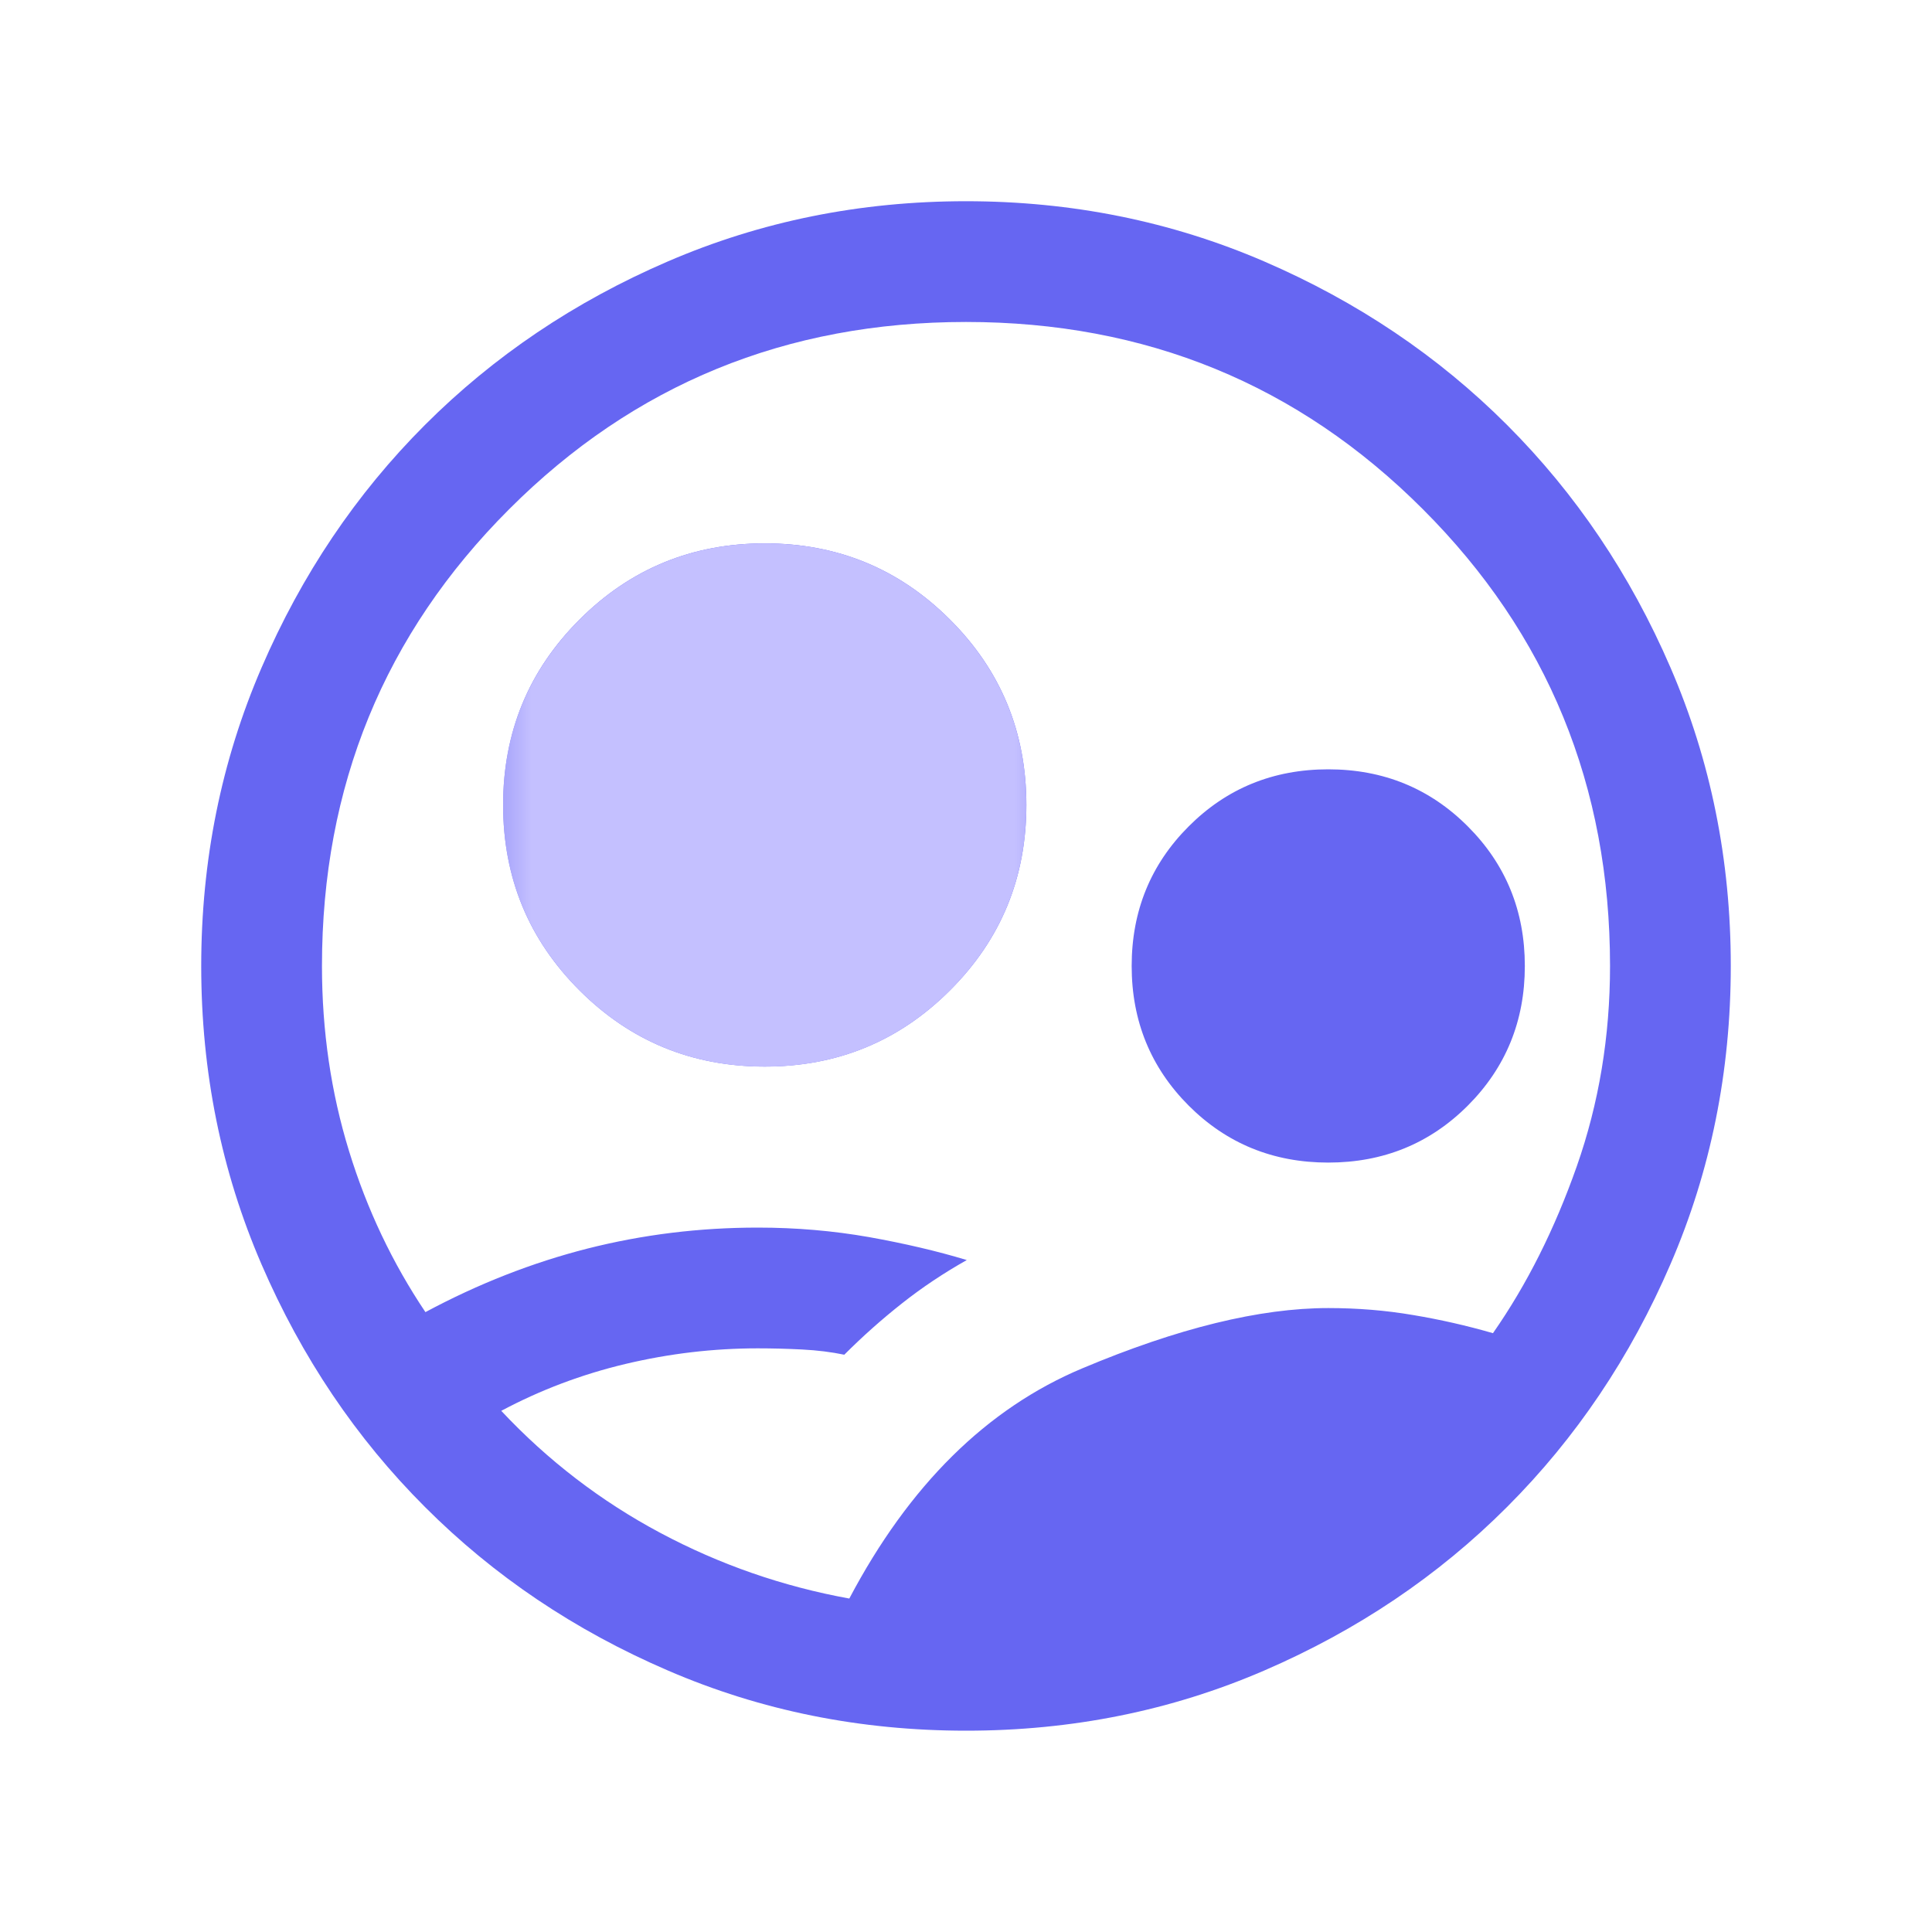 <svg width="20" height="20" viewBox="0 0 20 20" fill="none" xmlns="http://www.w3.org/2000/svg">
<mask id="mask0_8325_6694" style="mask-type:alpha" maskUnits="userSpaceOnUse" x="0" y="0" width="20" height="20">
<rect width="20" height="20" fill="#D9D9D9"/>
</mask>
<g mask="url(#mask0_8325_6694)">
<path d="M8.792 16.548C9.411 15.375 10.215 14.58 11.204 14.165C12.192 13.749 13.041 13.541 13.75 13.541C14.053 13.541 14.346 13.565 14.627 13.613C14.909 13.66 15.185 13.723 15.455 13.801C15.805 13.3 16.094 12.724 16.323 12.073C16.552 11.421 16.667 10.73 16.667 10C16.667 8.139 16.021 6.562 14.729 5.271C13.438 3.979 11.861 3.333 10 3.333C8.139 3.333 6.562 3.979 5.271 5.271C3.979 6.562 3.333 8.139 3.333 10C3.333 10.673 3.427 11.311 3.613 11.915C3.799 12.52 4.063 13.075 4.404 13.583C4.952 13.289 5.512 13.07 6.082 12.925C6.654 12.78 7.241 12.708 7.845 12.708C8.241 12.708 8.624 12.741 8.994 12.806C9.363 12.872 9.701 12.951 10.008 13.044C9.769 13.179 9.545 13.328 9.338 13.492C9.131 13.655 8.932 13.832 8.74 14.024C8.606 13.996 8.461 13.978 8.305 13.97C8.15 13.962 7.996 13.958 7.845 13.958C7.384 13.958 6.927 14.012 6.473 14.12C6.02 14.228 5.592 14.39 5.189 14.605C5.671 15.119 6.22 15.54 6.835 15.868C7.45 16.196 8.103 16.423 8.792 16.548ZM10.002 17.916C8.906 17.916 7.877 17.709 6.914 17.293C5.95 16.878 5.112 16.314 4.4 15.601C3.687 14.889 3.123 14.051 2.707 13.088C2.291 12.125 2.083 11.096 2.083 10.001C2.083 8.906 2.291 7.877 2.707 6.913C3.122 5.95 3.686 5.112 4.399 4.399C5.111 3.687 5.949 3.122 6.912 2.707C7.875 2.291 8.904 2.083 9.999 2.083C11.094 2.083 12.123 2.291 13.086 2.706C14.05 3.122 14.888 3.686 15.6 4.398C16.313 5.111 16.877 5.948 17.293 6.911C17.709 7.874 17.917 8.903 17.917 9.998C17.917 11.093 17.709 12.123 17.293 13.086C16.878 14.049 16.314 14.887 15.601 15.6C14.889 16.313 14.051 16.877 13.088 17.293C12.125 17.709 11.096 17.916 10.002 17.916ZM7.917 11.041C7.165 11.041 6.525 10.778 5.998 10.251C5.472 9.725 5.208 9.085 5.208 8.333C5.208 7.581 5.472 6.941 5.998 6.415C6.525 5.888 7.165 5.625 7.917 5.625C8.669 5.625 9.308 5.888 9.835 6.415C10.362 6.941 10.625 7.581 10.625 8.333C10.625 9.085 10.362 9.725 9.835 10.251C9.308 10.778 8.669 11.041 7.917 11.041ZM7.917 9.791C8.317 9.791 8.661 9.648 8.946 9.363C9.232 9.077 9.375 8.734 9.375 8.333C9.375 7.932 9.232 7.589 8.946 7.303C8.661 7.018 8.317 6.875 7.917 6.875C7.516 6.875 7.173 7.018 6.887 7.303C6.601 7.589 6.458 7.932 6.458 8.333C6.458 8.734 6.601 9.077 6.887 9.363C7.173 9.648 7.516 9.791 7.917 9.791ZM13.75 12.035C13.18 12.035 12.698 11.838 12.305 11.445C11.912 11.051 11.715 10.569 11.715 10C11.715 9.43 11.912 8.948 12.305 8.555C12.698 8.161 13.18 7.964 13.75 7.964C14.32 7.964 14.802 8.161 15.195 8.555C15.588 8.948 15.785 9.43 15.785 10C15.785 10.569 15.588 11.051 15.195 11.445C14.802 11.838 14.32 12.035 13.75 12.035Z" fill="#6666F2"/>
</g>
<mask id="mask1_8325_6694" style="mask-type:alpha" maskUnits="userSpaceOnUse" x="5" y="5" width="6" height="7">
<rect x="5" y="5" width="6" height="7" fill="#C4C0FF"/>
</mask>
<g mask="url(#mask1_8325_6694)">
<path d="M7.917 11.042C7.165 11.042 6.525 10.778 5.998 10.252C5.472 9.725 5.208 9.085 5.208 8.333C5.208 7.581 5.472 6.942 5.998 6.415C6.525 5.888 7.165 5.625 7.917 5.625C8.669 5.625 9.308 5.888 9.835 6.415C10.362 6.942 10.625 7.581 10.625 8.333C10.625 9.085 10.362 9.725 9.835 10.252C9.308 10.778 8.669 11.042 7.917 11.042ZM7.917 9.792C8.317 9.792 8.661 9.649 8.946 9.363C9.232 9.077 9.375 8.734 9.375 8.333C9.375 7.933 9.579 10.077 9.293 9.792C9.007 9.506 8.901 10 8.5 10C8.099 10 7.612 9.966 7.327 10.252C7.041 10.537 6.652 9.391 6.652 9.792C6.652 10.192 6.601 9.077 6.887 9.363C7.173 9.649 7.516 9.792 7.917 9.792Z" fill="#C4C0FF"/>
</g>
</svg>
